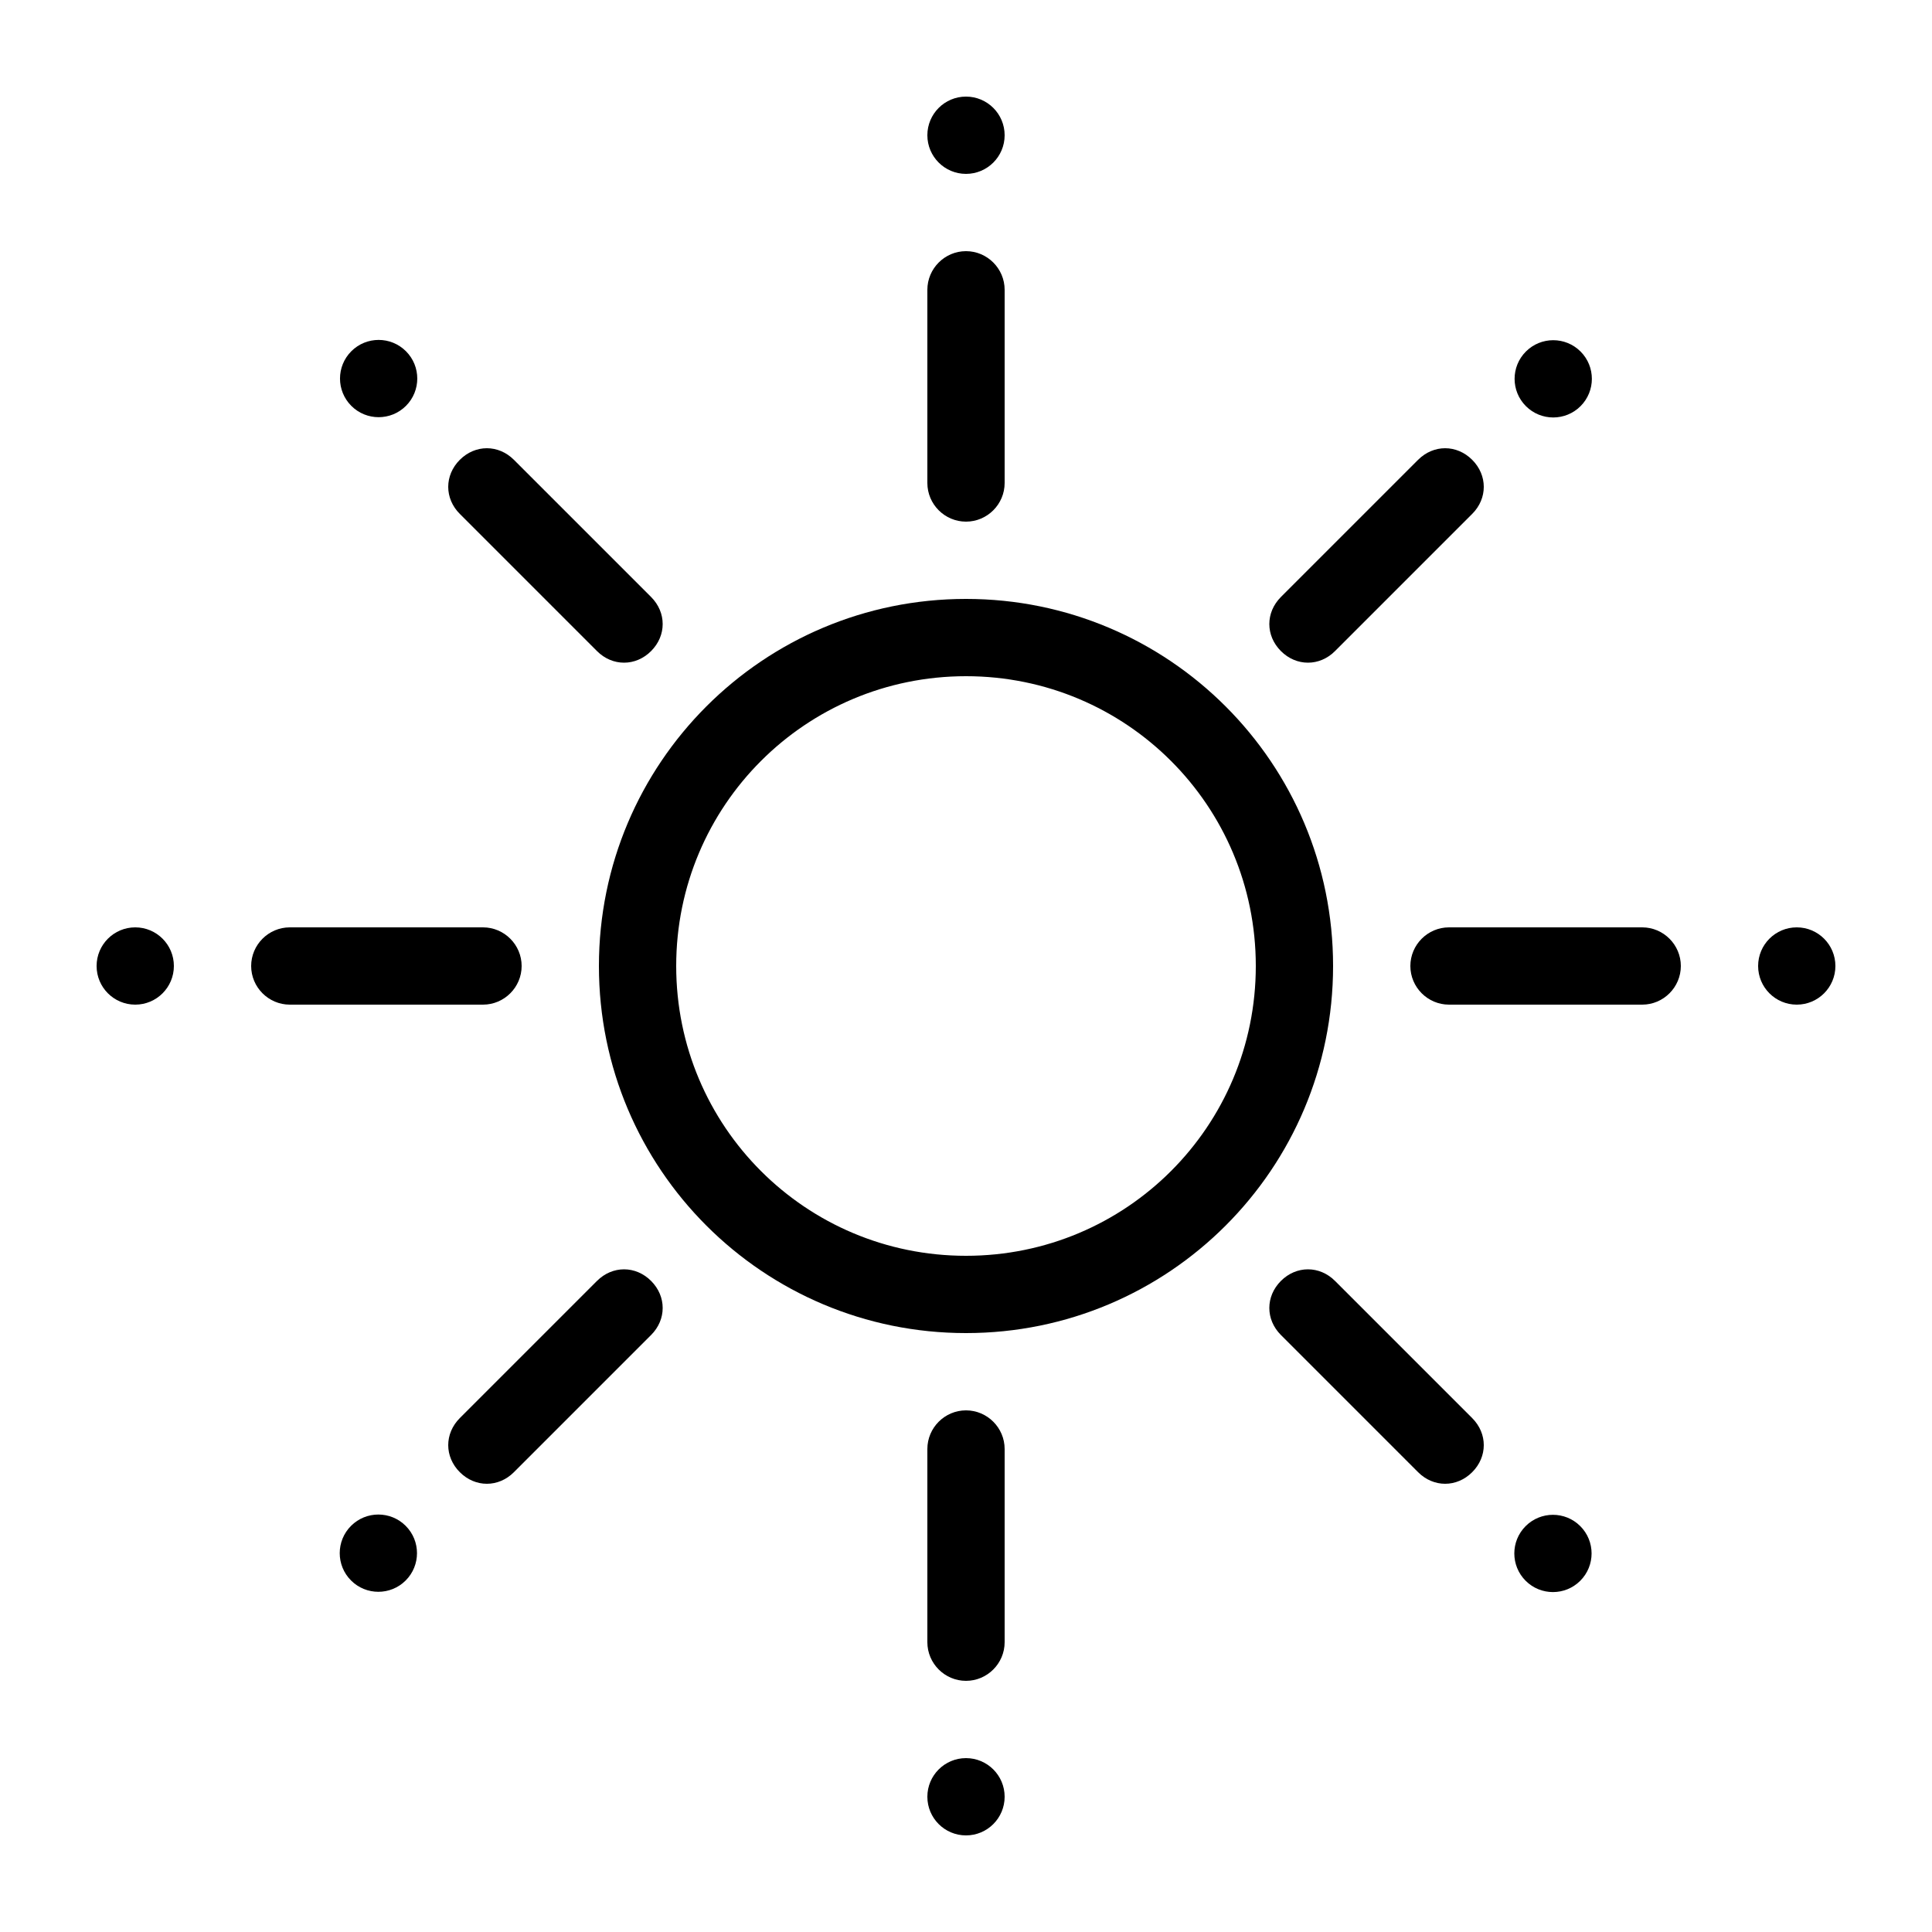 <?xml version="1.0" encoding="utf-8"?>
<!-- Generator: Adobe Illustrator 21.0.2, SVG Export Plug-In . SVG Version: 6.00 Build 0)  -->
<svg version="1.1" id="Layer_1" xmlns="http://www.w3.org/2000/svg" xmlns:xlink="http://www.w3.org/1999/xlink" x="0px" y="0px"
	 viewBox="0 0 100 100" style="enable-background:new 0 0 100 100;" xml:space="preserve">
<g>
	<path d="M50,31c-10.5,0-19,8.5-19,19c0,10.5,8.5,19,19,19s19-8.5,19-19C69,39.5,60.5,31,50,31z M50,65c-8.3,0-15-6.7-15-15
		c0-8.3,6.7-15,15-15s15,6.7,15,15C65,58.3,58.3,65,50,65z"/>
	<path d="M50,27c1.1,0,2-0.9,2-2V15c0-1.1-0.9-2-2-2s-2,0.9-2,2v10C48,26.1,48.9,27,50,27z"/>
	<circle cx="50" cy="7" r="2"/>
	<path d="M50,73c-1.1,0-2,0.9-2,2v10c0,1.1,0.9,2,2,2s2-0.9,2-2V75C52,73.9,51.1,73,50,73z"/>
	<circle cx="50" cy="93" r="2"/>
	<path d="M30.9,33.7c0.4,0.4,0.9,0.6,1.4,0.6s1-0.2,1.4-0.6c0.8-0.8,0.8-2,0-2.8l-7.1-7.1c-0.8-0.8-2-0.8-2.8,0
		c-0.8,0.8-0.8,2,0,2.8L30.9,33.7z"/>
	<ellipse transform="matrix(0.707 -0.707 0.707 0.707 -8.116 19.594)" cx="19.6" cy="19.6" rx="2" ry="2"/>
	<path d="M69.1,66.3c-0.8-0.8-2-0.8-2.8,0s-0.8,2,0,2.8l7.1,7.1c0.4,0.4,0.9,0.6,1.4,0.6s1-0.2,1.4-0.6c0.8-0.8,0.8-2,0-2.8
		L69.1,66.3z"/>
	<ellipse transform="matrix(0.707 -0.707 0.707 0.707 -33.305 80.406)" cx="80.4" cy="80.4" rx="2" ry="2"/>
	<path d="M67.7,34.3c0.5,0,1-0.2,1.4-0.6l7.1-7.1c0.8-0.8,0.8-2,0-2.8c-0.8-0.8-2-0.8-2.8,0l-7.1,7.1c-0.8,0.8-0.8,2,0,2.8
		C66.7,34.1,67.2,34.3,67.7,34.3z"/>
	<ellipse transform="matrix(0.707 -0.707 0.707 0.707 9.695 62.594)" cx="80.4" cy="19.6" rx="2" ry="2"/>
	<path d="M30.9,66.3l-7.1,7.1c-0.8,0.8-0.8,2,0,2.8c0.4,0.4,0.9,0.6,1.4,0.6s1-0.2,1.4-0.6l7.1-7.1c0.8-0.8,0.8-2,0-2.8
		S31.7,65.5,30.9,66.3z"/>
	<ellipse transform="matrix(0.707 -0.707 0.707 0.707 -51.116 37.406)" cx="19.6" cy="80.4" rx="2" ry="2"/>
	<path d="M85,48H75c-1.1,0-2,0.9-2,2s0.9,2,2,2h10c1.1,0,2-0.9,2-2S86.1,48,85,48z"/>
	<circle cx="93" cy="50" r="2"/>
	<path d="M27,50c0-1.1-0.9-2-2-2H15c-1.1,0-2,0.9-2,2s0.9,2,2,2h10C26.1,52,27,51.1,27,50z"/>
	<circle cx="7" cy="50" r="2"/>
</g>
</svg>
